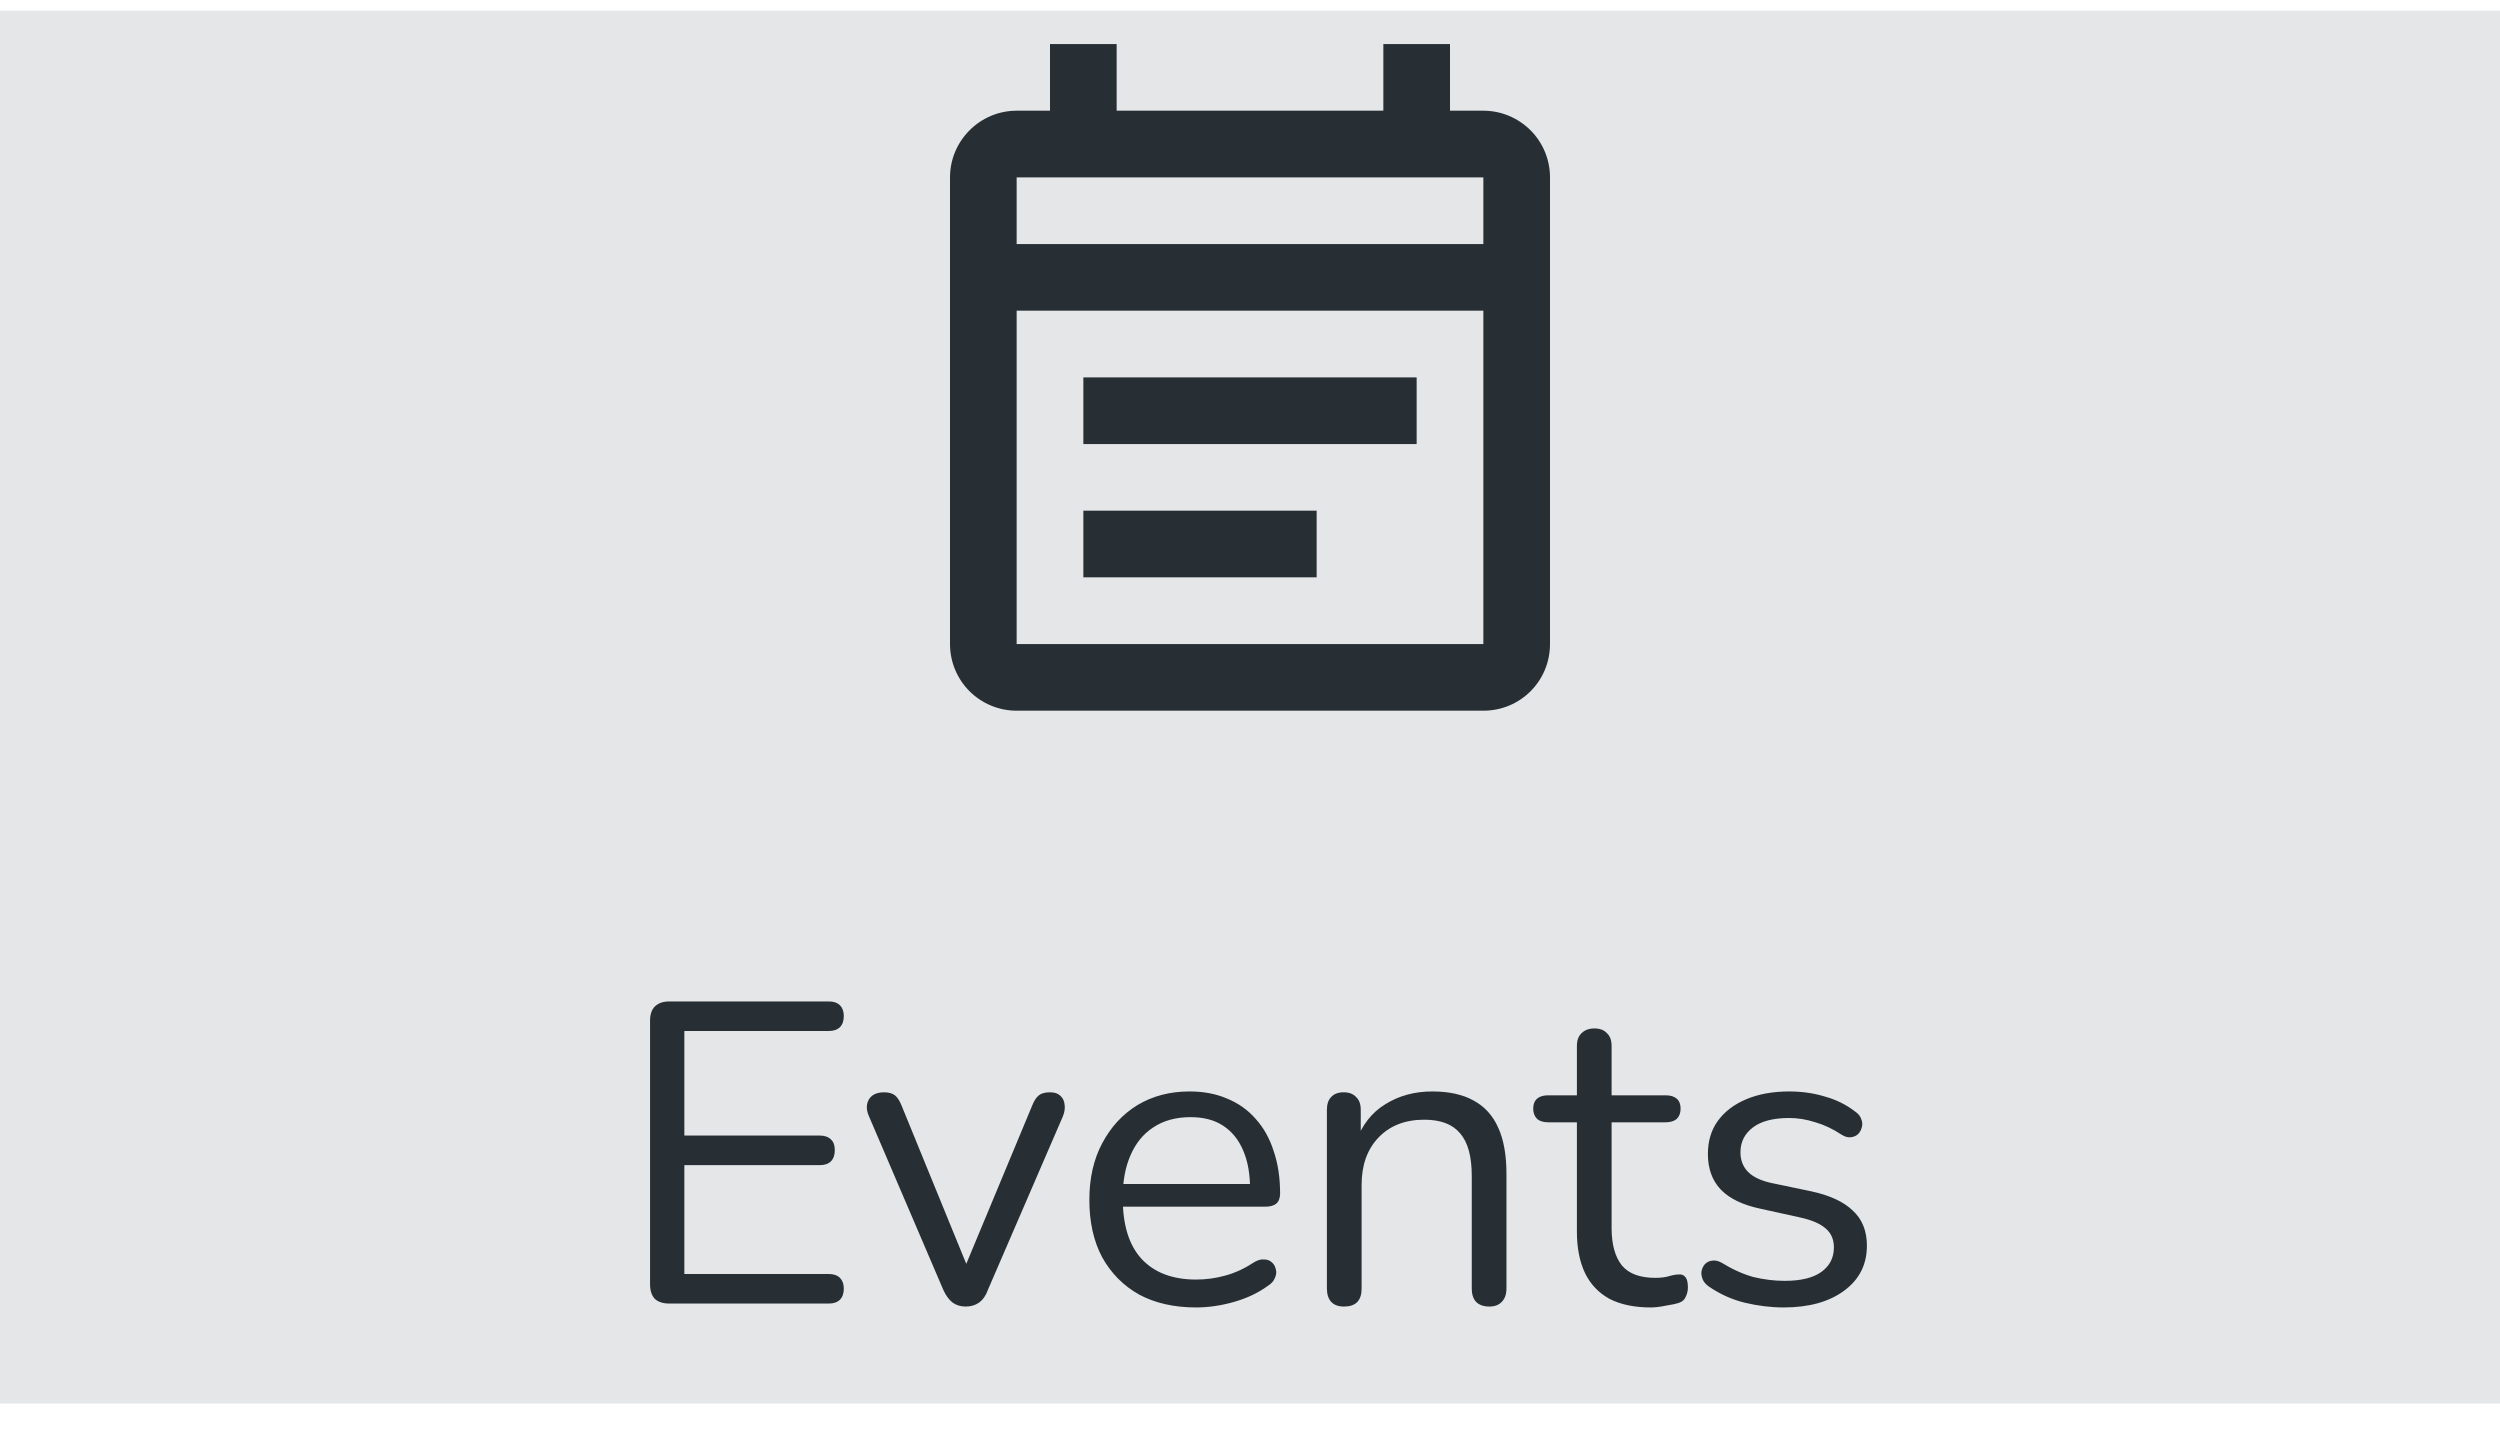 <svg width="50" height="29" viewBox="0 0 50 29" fill="none" xmlns="http://www.w3.org/2000/svg">
<rect width="50" height="27.857" transform="translate(0 0.214)" fill="#E4E6E8"/>
<g clip-path="url(#clip0_1083_1629)">
<path d="M29.667 2.214H29V0.881H27.667V2.214H22.333V0.881H21V2.214H20.333C19.6 2.214 19 2.814 19 3.548V12.881C19 13.235 19.14 13.574 19.39 13.824C19.641 14.074 19.98 14.214 20.333 14.214H29.667C30.407 14.214 31 13.621 31 12.881V3.548C31 3.194 30.86 2.855 30.61 2.605C30.359 2.355 30.02 2.214 29.667 2.214ZM29.667 12.881H20.333V6.214H29.667V12.881ZM20.333 4.881V3.548H29.667V4.881H20.333ZM21.667 7.548H28.333V8.881H21.667V7.548ZM21.667 10.214H26.333V11.547H21.667V10.214Z" fill="#272F35"/>
</g>
<path d="M13.387 26.071C13.261 26.071 13.164 26.04 13.096 25.977C13.033 25.909 13.001 25.811 13.001 25.686V20.414C13.001 20.289 13.033 20.194 13.096 20.131C13.164 20.063 13.261 20.029 13.387 20.029H16.576C16.673 20.029 16.747 20.054 16.799 20.106C16.85 20.157 16.876 20.229 16.876 20.32C16.876 20.417 16.85 20.491 16.799 20.543C16.747 20.594 16.673 20.62 16.576 20.62H13.687V22.711H16.396C16.493 22.711 16.567 22.737 16.619 22.789C16.67 22.834 16.696 22.906 16.696 23.003C16.696 23.1 16.67 23.174 16.619 23.226C16.567 23.277 16.493 23.303 16.396 23.303H13.687V25.48H16.576C16.673 25.48 16.747 25.506 16.799 25.557C16.85 25.609 16.876 25.68 16.876 25.771C16.876 25.869 16.85 25.943 16.799 25.994C16.747 26.046 16.673 26.071 16.576 26.071H13.387ZM19.312 26.131C19.215 26.131 19.129 26.106 19.055 26.054C18.98 25.997 18.918 25.911 18.866 25.797L17.383 22.334C17.343 22.249 17.329 22.169 17.34 22.094C17.352 22.02 17.386 21.96 17.443 21.914C17.5 21.869 17.58 21.846 17.683 21.846C17.775 21.846 17.846 21.866 17.898 21.906C17.949 21.946 17.995 22.017 18.035 22.12L19.44 25.557H19.209L20.64 22.12C20.68 22.017 20.726 21.946 20.778 21.906C20.829 21.866 20.903 21.846 21 21.846C21.092 21.846 21.16 21.869 21.206 21.914C21.258 21.96 21.286 22.02 21.292 22.094C21.303 22.163 21.292 22.24 21.258 22.326L19.758 25.797C19.718 25.911 19.658 25.997 19.578 26.054C19.503 26.106 19.415 26.131 19.312 26.131ZM23.922 26.149C23.482 26.149 23.102 26.063 22.782 25.891C22.467 25.714 22.222 25.466 22.044 25.146C21.873 24.826 21.787 24.443 21.787 23.997C21.787 23.563 21.873 23.186 22.044 22.866C22.216 22.54 22.45 22.286 22.747 22.103C23.05 21.92 23.399 21.829 23.793 21.829C24.073 21.829 24.325 21.877 24.547 21.974C24.77 22.066 24.959 22.2 25.113 22.377C25.273 22.554 25.393 22.769 25.473 23.02C25.559 23.271 25.602 23.554 25.602 23.869C25.602 23.96 25.576 24.029 25.524 24.074C25.473 24.114 25.399 24.134 25.302 24.134H22.319V23.68H25.139L25.002 23.791C25.002 23.483 24.956 23.223 24.864 23.011C24.773 22.794 24.639 22.629 24.462 22.514C24.29 22.4 24.073 22.343 23.81 22.343C23.519 22.343 23.27 22.411 23.064 22.549C22.864 22.68 22.713 22.866 22.61 23.106C22.507 23.34 22.456 23.614 22.456 23.929V23.98C22.456 24.506 22.582 24.906 22.833 25.18C23.09 25.454 23.453 25.591 23.922 25.591C24.116 25.591 24.307 25.566 24.496 25.514C24.69 25.463 24.879 25.377 25.062 25.257C25.142 25.206 25.213 25.183 25.276 25.189C25.345 25.189 25.399 25.209 25.439 25.249C25.479 25.283 25.505 25.329 25.516 25.386C25.533 25.437 25.527 25.494 25.499 25.557C25.476 25.62 25.427 25.674 25.353 25.72C25.165 25.857 24.942 25.963 24.684 26.037C24.427 26.111 24.173 26.149 23.922 26.149ZM26.881 26.131C26.767 26.131 26.681 26.1 26.624 26.037C26.567 25.974 26.538 25.886 26.538 25.771V22.197C26.538 22.083 26.567 21.997 26.624 21.94C26.681 21.877 26.764 21.846 26.872 21.846C26.981 21.846 27.064 21.877 27.121 21.94C27.184 21.997 27.215 22.083 27.215 22.197V22.934L27.121 22.831C27.241 22.5 27.435 22.251 27.704 22.086C27.978 21.914 28.292 21.829 28.646 21.829C28.978 21.829 29.252 21.889 29.469 22.009C29.692 22.129 29.858 22.311 29.966 22.557C30.075 22.797 30.129 23.103 30.129 23.474V25.771C30.129 25.886 30.098 25.974 30.035 26.037C29.978 26.1 29.895 26.131 29.787 26.131C29.672 26.131 29.584 26.1 29.521 26.037C29.464 25.974 29.435 25.886 29.435 25.771V23.517C29.435 23.129 29.358 22.846 29.204 22.669C29.055 22.486 28.815 22.394 28.484 22.394C28.101 22.394 27.795 22.514 27.567 22.754C27.344 22.989 27.232 23.303 27.232 23.697V25.771C27.232 26.011 27.115 26.131 26.881 26.131ZM33.012 26.149C32.687 26.149 32.412 26.091 32.19 25.977C31.972 25.857 31.81 25.686 31.701 25.463C31.592 25.234 31.538 24.957 31.538 24.631V22.446H30.964C30.867 22.446 30.792 22.423 30.741 22.377C30.69 22.326 30.664 22.257 30.664 22.171C30.664 22.086 30.69 22.02 30.741 21.974C30.792 21.929 30.867 21.906 30.964 21.906H31.538V20.92C31.538 20.806 31.57 20.72 31.632 20.663C31.695 20.6 31.781 20.569 31.89 20.569C31.998 20.569 32.081 20.6 32.138 20.663C32.201 20.72 32.232 20.806 32.232 20.92V21.906H33.312C33.41 21.906 33.484 21.929 33.535 21.974C33.587 22.02 33.612 22.086 33.612 22.171C33.612 22.257 33.587 22.326 33.535 22.377C33.484 22.423 33.41 22.446 33.312 22.446H32.232V24.563C32.232 24.889 32.301 25.137 32.438 25.309C32.575 25.474 32.798 25.557 33.107 25.557C33.215 25.557 33.307 25.546 33.381 25.523C33.461 25.5 33.527 25.489 33.578 25.489C33.63 25.483 33.672 25.5 33.707 25.54C33.741 25.58 33.758 25.649 33.758 25.746C33.758 25.814 33.744 25.877 33.715 25.934C33.692 25.991 33.65 26.031 33.587 26.054C33.518 26.077 33.427 26.097 33.312 26.114C33.204 26.137 33.104 26.149 33.012 26.149ZM35.675 26.149C35.418 26.149 35.158 26.117 34.895 26.054C34.638 25.991 34.398 25.883 34.175 25.729C34.118 25.689 34.078 25.643 34.055 25.591C34.032 25.534 34.023 25.48 34.029 25.429C34.041 25.371 34.063 25.323 34.098 25.283C34.138 25.243 34.183 25.22 34.235 25.214C34.292 25.203 34.355 25.214 34.423 25.249C34.646 25.386 34.861 25.483 35.066 25.54C35.278 25.591 35.486 25.617 35.692 25.617C36.018 25.617 36.263 25.557 36.429 25.437C36.595 25.317 36.678 25.154 36.678 24.949C36.678 24.789 36.623 24.663 36.515 24.571C36.406 24.474 36.235 24.4 36.001 24.349L35.221 24.177C34.861 24.103 34.592 23.974 34.415 23.791C34.243 23.609 34.158 23.371 34.158 23.08C34.158 22.823 34.223 22.603 34.355 22.42C34.492 22.231 34.683 22.086 34.929 21.983C35.175 21.88 35.461 21.829 35.786 21.829C36.038 21.829 36.275 21.863 36.498 21.931C36.726 21.994 36.932 22.097 37.115 22.24C37.172 22.28 37.209 22.329 37.226 22.386C37.249 22.437 37.252 22.491 37.235 22.549C37.223 22.6 37.198 22.646 37.158 22.686C37.118 22.72 37.069 22.74 37.012 22.746C36.955 22.751 36.895 22.734 36.832 22.694C36.66 22.58 36.486 22.497 36.309 22.446C36.132 22.389 35.958 22.36 35.786 22.36C35.466 22.36 35.223 22.423 35.058 22.549C34.892 22.674 34.809 22.84 34.809 23.046C34.809 23.206 34.861 23.337 34.963 23.44C35.066 23.543 35.226 23.617 35.443 23.663L36.223 23.826C36.595 23.906 36.872 24.034 37.055 24.211C37.243 24.383 37.338 24.617 37.338 24.914C37.338 25.291 37.186 25.591 36.883 25.814C36.581 26.037 36.178 26.149 35.675 26.149Z" fill="#272F35"/>
<defs>
<clipPath id="clip0_1083_1629">
<rect width="16" height="16" fill="white" transform="translate(17 0.214)"/>
</clipPath>
</defs>
</svg>
